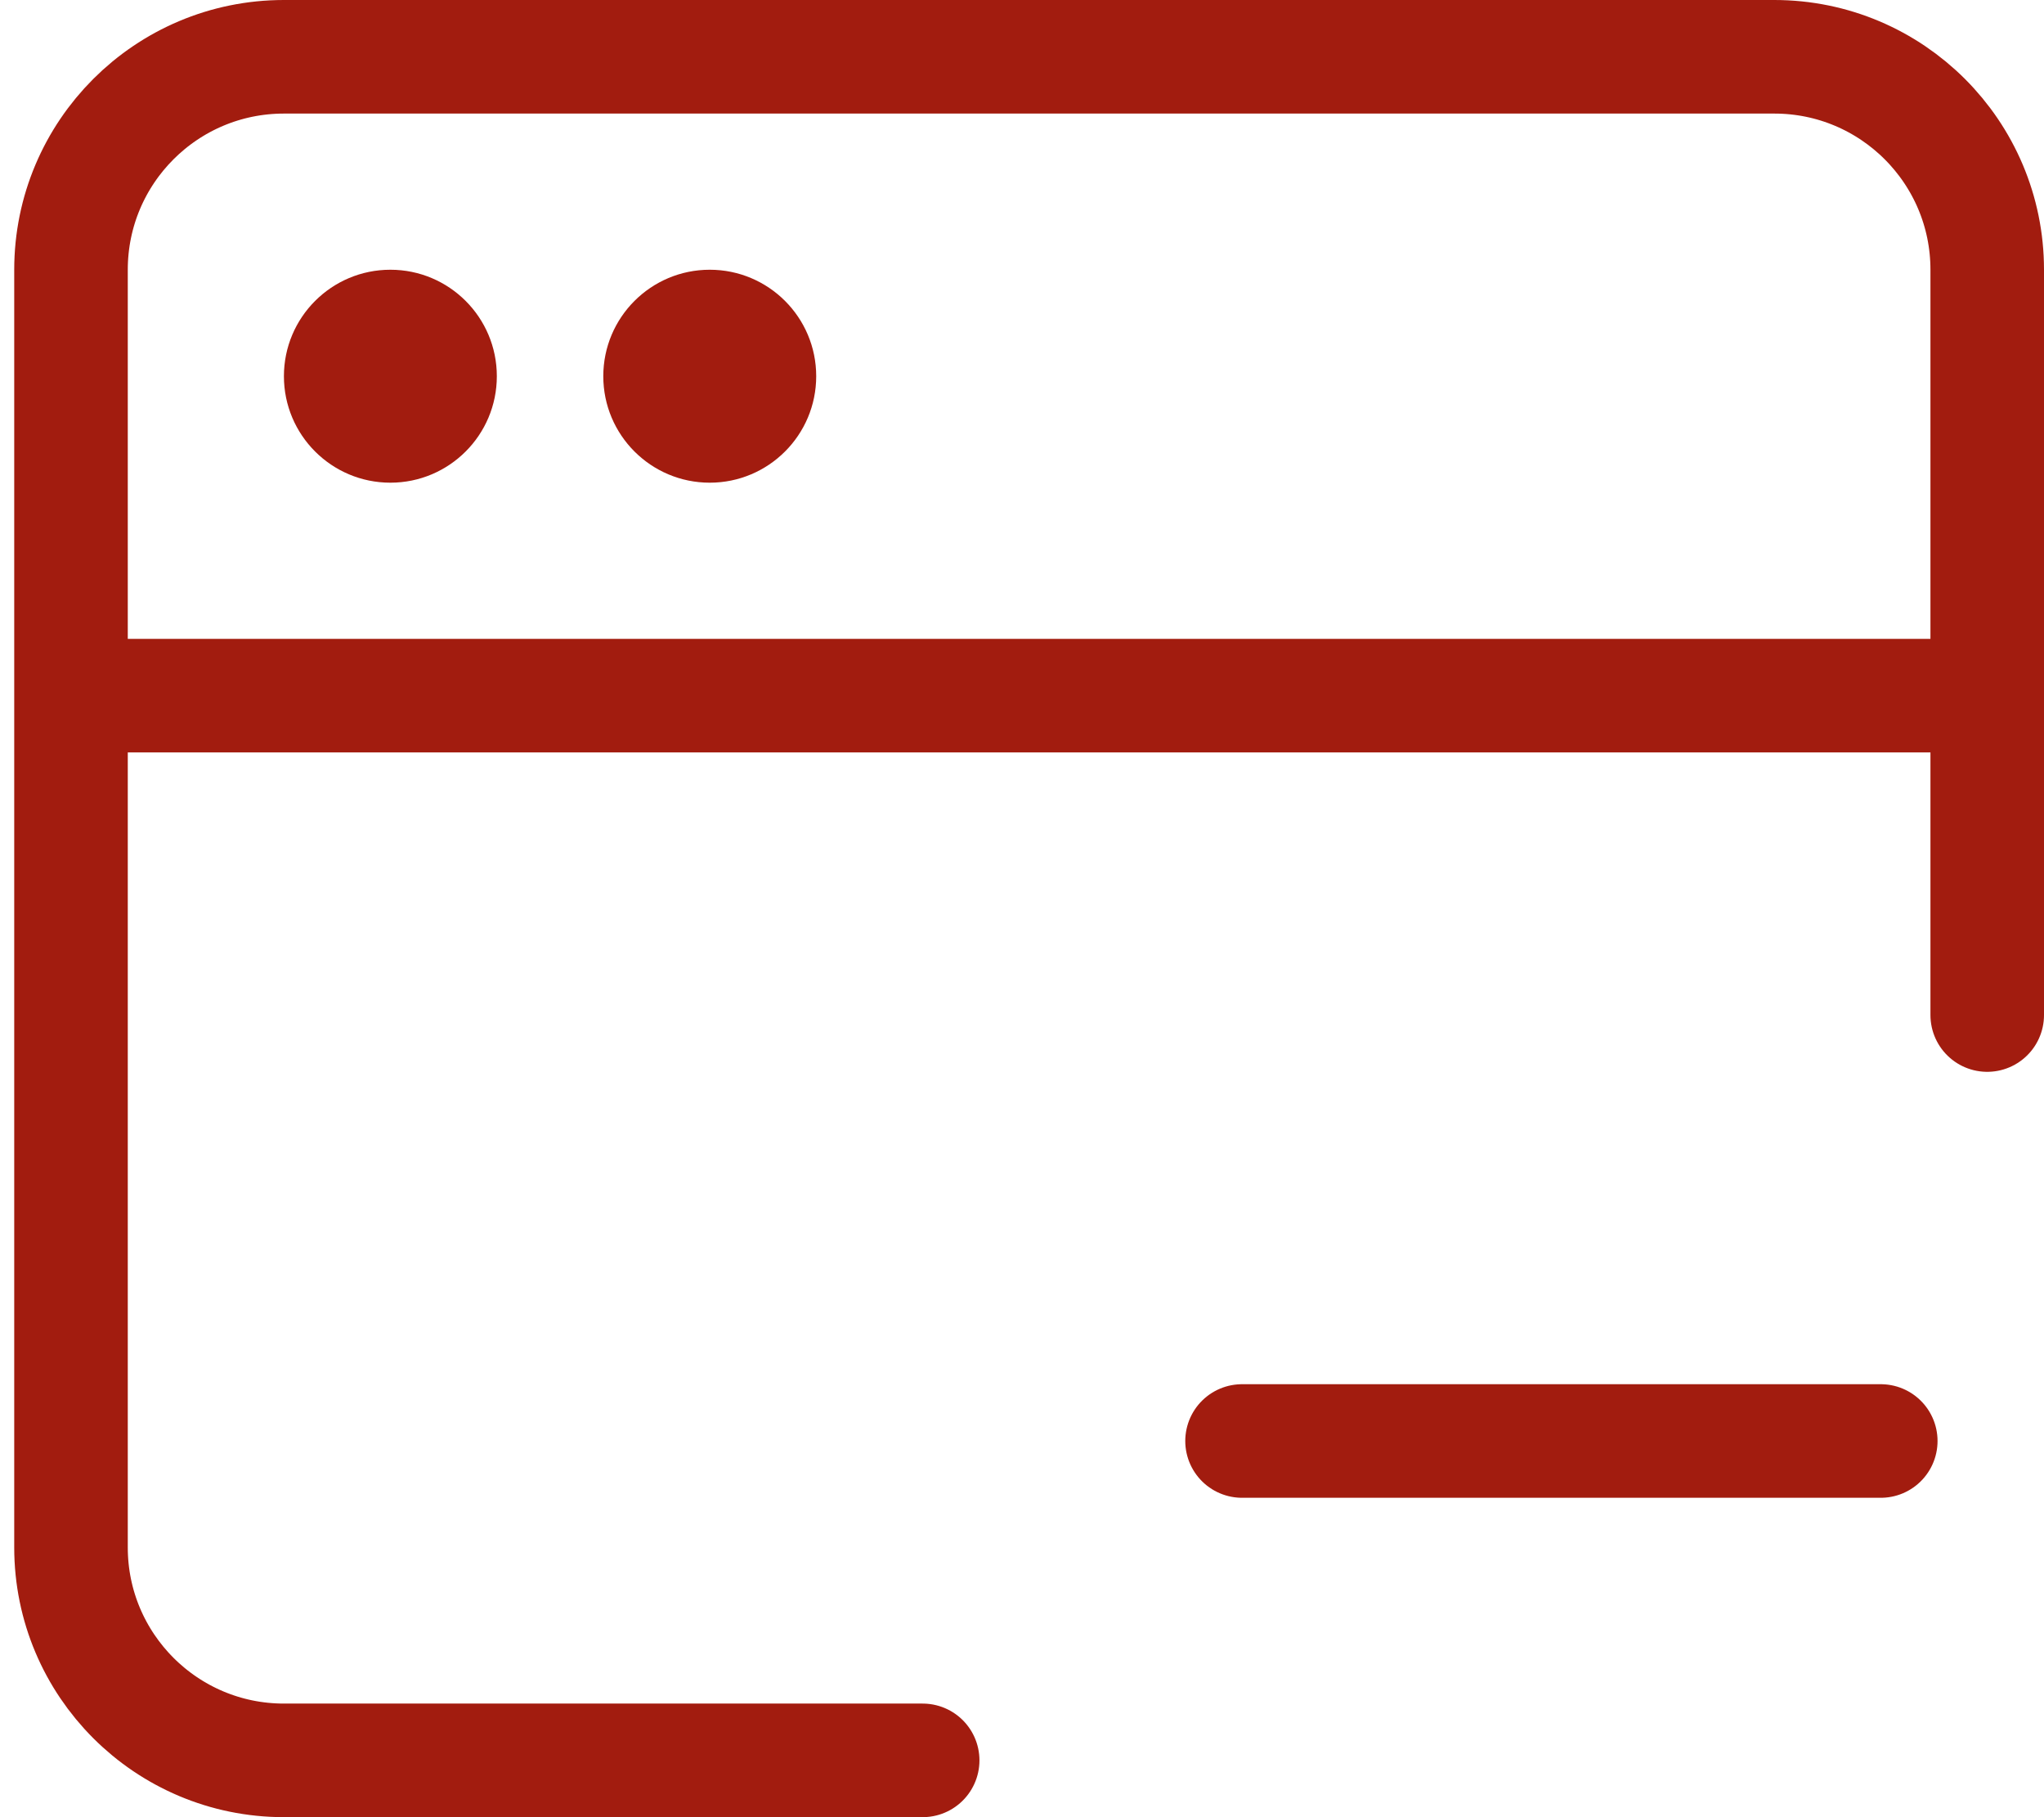 <svg width="72" height="64" viewBox="0 0 72 64" fill="none" xmlns="http://www.w3.org/2000/svg">
<path d="M2.501 24.5V54.499C2.501 58.641 5.859 61.999 10.001 61.999H32.501M2.501 24.5V9.5C2.501 5.358 5.859 2 10.001 2H62.5C66.642 2 70 5.358 70 9.5V24.5M2.501 24.5H70M70 24.5V35.749" stroke="#A21C0F" stroke-width="4" stroke-linecap="round" stroke-linejoin="round"/>
<path d="M43.751 50.751L55 50.75L66.25 50.751" stroke="#A21C0F" stroke-width="4" stroke-linecap="round" stroke-linejoin="round"/>
<path d="M13.751 17C15.822 17 17.501 15.321 17.501 13.25C17.501 11.179 15.822 9.5 13.751 9.5C11.68 9.5 10.001 11.179 10.001 13.25C10.001 15.321 11.68 17 13.751 17Z" fill="#A21C0F"/>
<path d="M25.001 17C27.072 17 28.751 15.321 28.751 13.25C28.751 11.179 27.072 9.5 25.001 9.5C22.93 9.5 21.251 11.179 21.251 13.25C21.251 15.321 22.93 17 25.001 17Z" fill="#A21C0F"/>
</svg>
